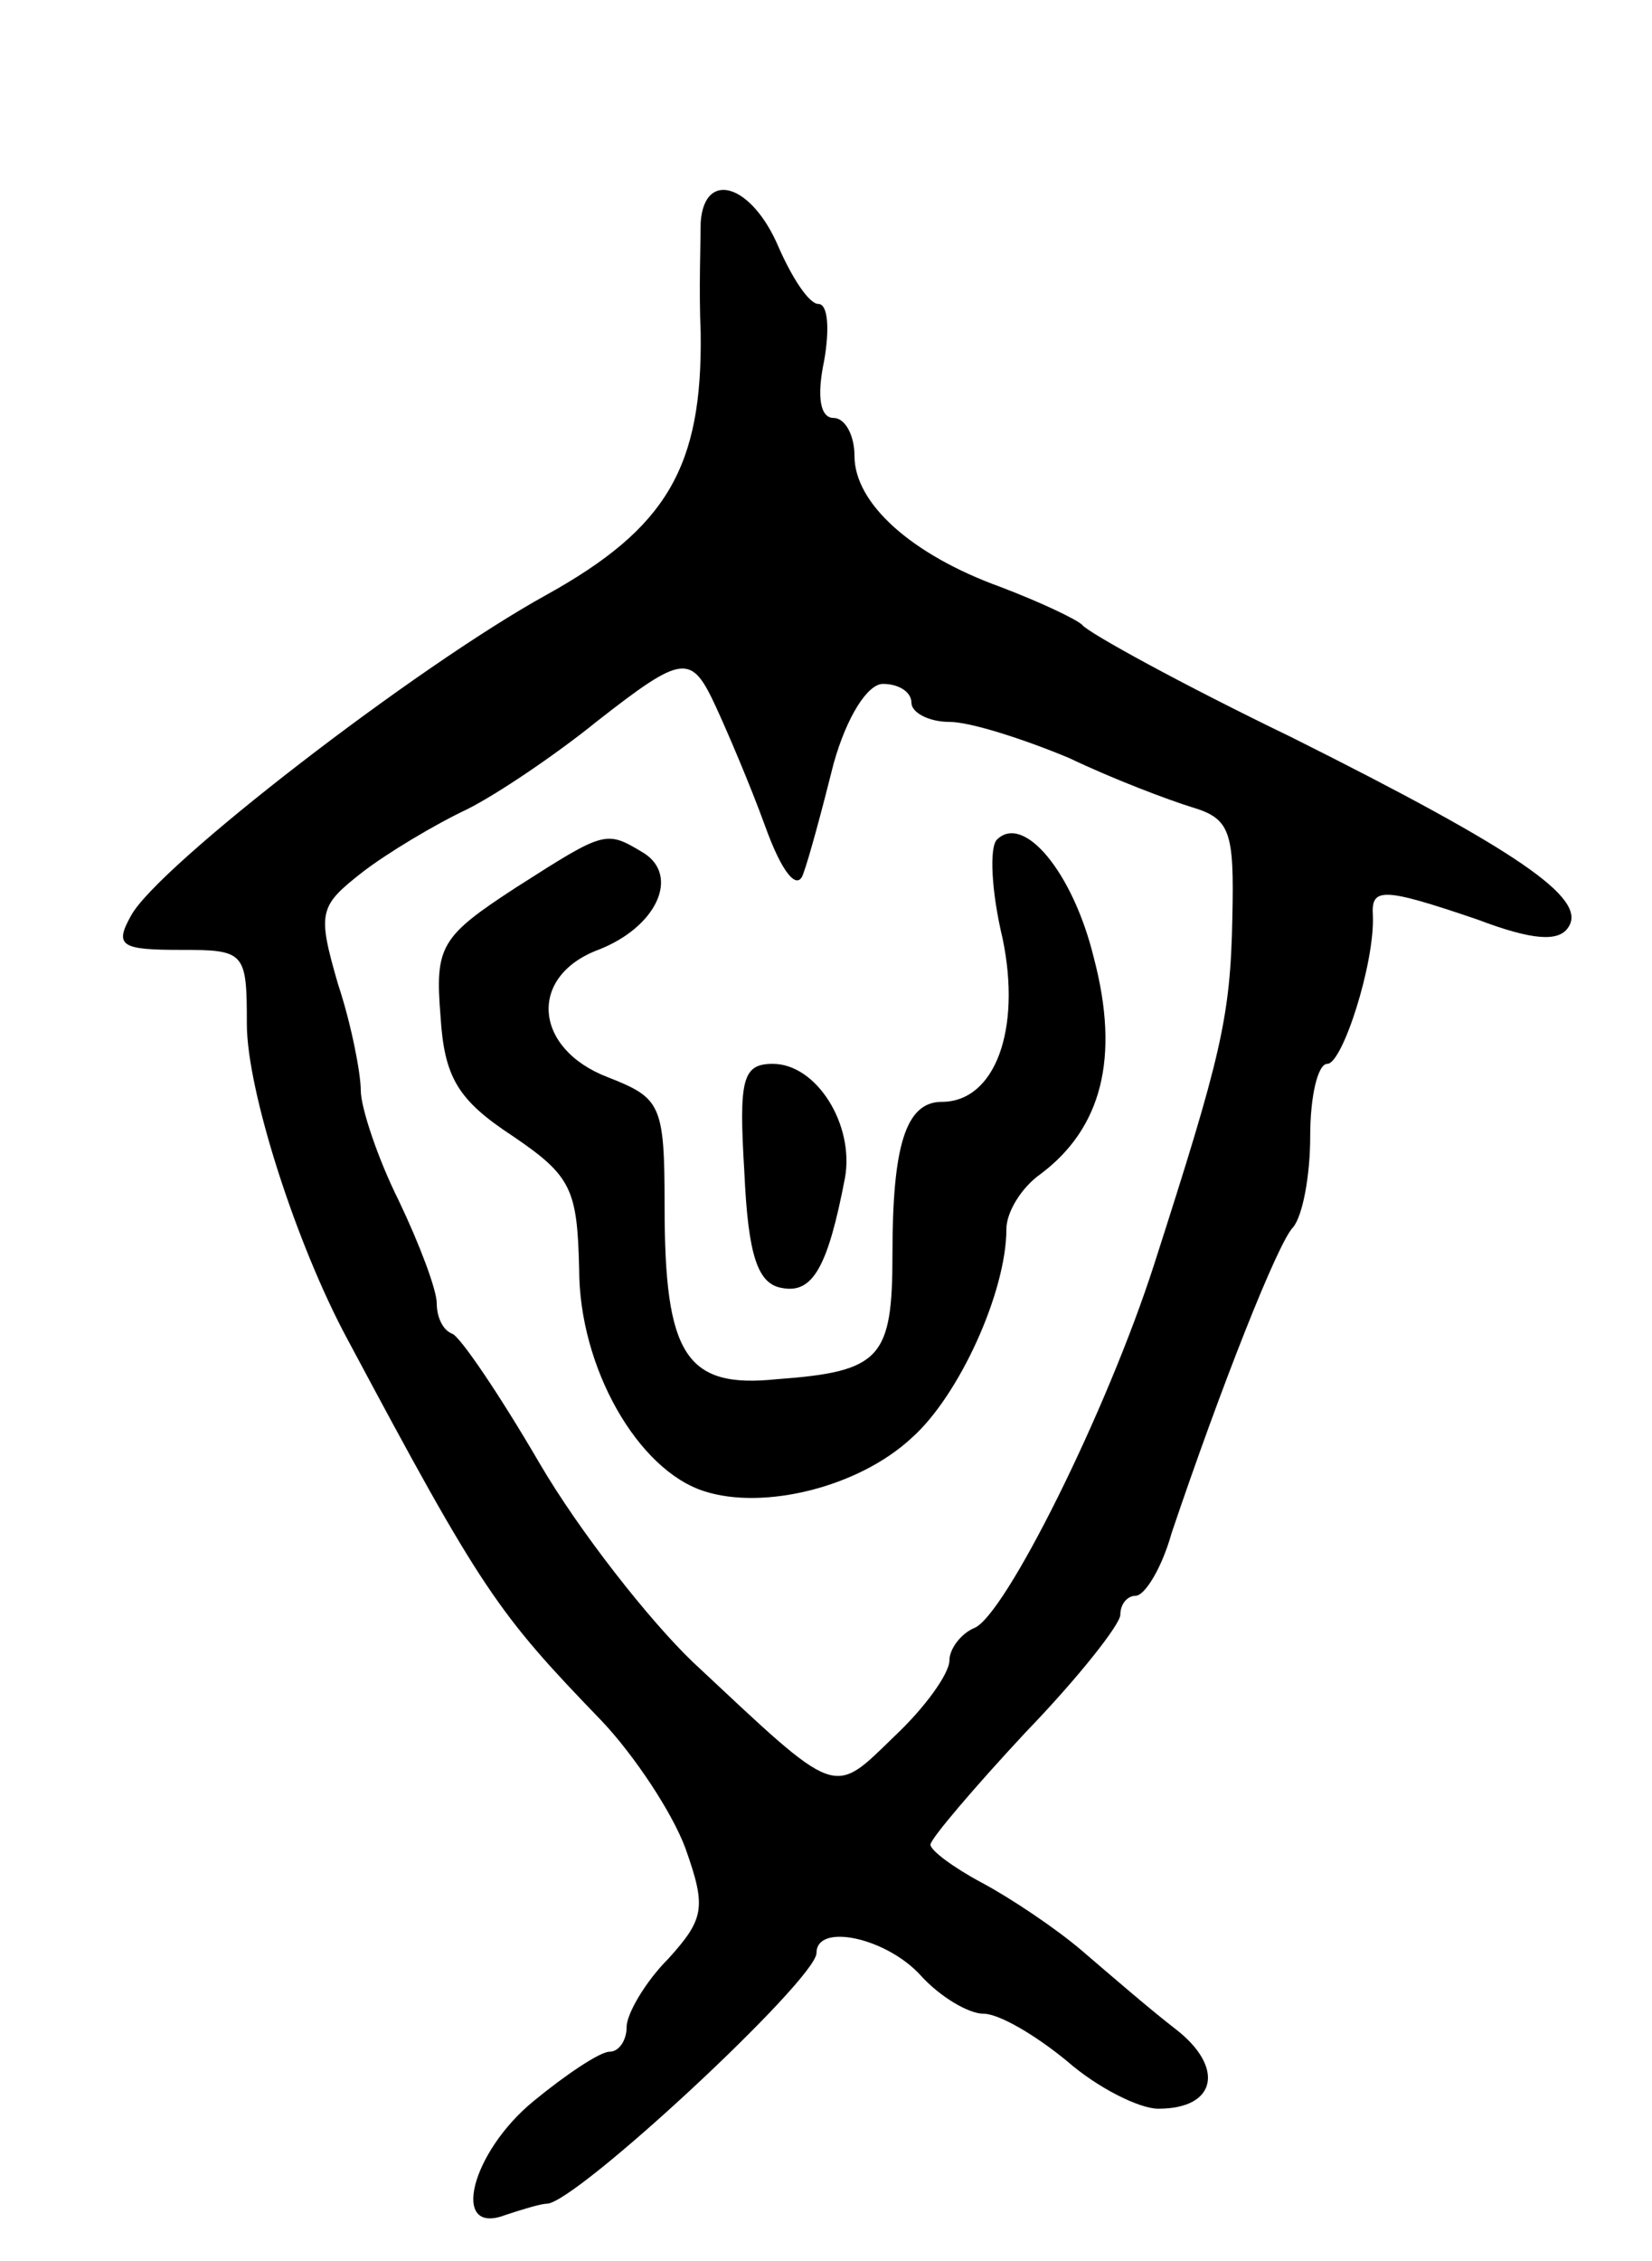 <svg version="1.0" xmlns="http://www.w3.org/2000/svg"
 width="87pt" height="119pt" viewBox="0 0 87 119"
 preserveAspectRatio="xMidYMid meet">
<g transform="translate(0,119) scale(0.1,-0.1)"
fill="#000000" stroke="none">
<path d="M369 1073 c0 -10 -1 -36 0 -58 1 -71 -18 -103 -81 -138 -69 -38 -205
-143 -219 -169 -9 -16 -5 -18 26 -18 34 0 35 -1 35 -39 0 -35 26 -116 53 -166
71 -133 79 -144 134 -201 17 -18 37 -48 44 -67 11 -31 10 -37 -9 -58 -12 -12
-22 -29 -22 -36 0 -7 -4 -13 -9 -13 -5 0 -23 -12 -40 -26 -33 -27 -44 -71 -15
-60 9 3 19 6 22 6 15 0 142 118 142 132 0 16 37 8 55 -12 10 -11 25 -20 33
-20 8 0 27 -11 44 -25 16 -14 38 -25 48 -25 31 0 35 22 9 42 -13 10 -35 29
-49 41 -14 12 -38 28 -53 36 -15 8 -27 17 -27 20 0 3 23 30 50 59 28 29 50 57
50 62 0 6 4 10 8 10 5 0 14 15 19 33 26 77 56 153 64 161 5 6 9 27 9 48 0 21
4 38 9 38 8 0 25 53 24 78 -1 15 5 15 55 -2 29 -11 43 -12 48 -4 10 15 -26 40
-146 100 -58 28 -107 55 -110 59 -3 3 -22 12 -43 20 -47 17 -77 44 -77 69 0
11 -5 20 -11 20 -7 0 -9 11 -5 30 3 17 2 30 -3 30 -5 0 -14 14 -21 30 -14 33
-39 41 -41 13z m8 -255 c6 -13 18 -41 26 -63 9 -25 17 -34 20 -25 3 8 10 34
16 58 7 25 18 42 26 42 8 0 15 -4 15 -10 0 -5 9 -10 20 -10 11 0 39 -9 63 -19
23 -11 52 -22 65 -26 20 -6 22 -13 21 -58 -1 -53 -6 -73 -41 -182 -25 -78 -79
-186 -95 -192 -7 -3 -13 -11 -13 -17 0 -7 -13 -25 -29 -40 -33 -32 -29 -33
-106 39 -23 22 -60 69 -81 105 -21 36 -42 67 -46 68 -5 2 -8 9 -8 16 0 7 -9
31 -20 54 -11 22 -20 49 -20 58 0 9 -5 35 -12 56 -11 38 -10 41 13 59 13 10
38 25 55 33 16 8 47 29 68 46 46 36 50 36 63 8z"/>
<path d="M272 723 c-40 -26 -43 -31 -40 -68 2 -32 9 -44 38 -63 31 -21 34 -28
35 -70 0 -52 31 -106 66 -117 31 -10 81 2 109 28 25 22 50 77 50 110 0 9 8 22
18 29 32 24 42 61 28 114 -11 45 -37 76 -51 62 -4 -4 -3 -27 3 -52 10 -48 -4
-86 -32 -86 -19 0 -26 -23 -26 -80 0 -55 -6 -62 -61 -66 -48 -5 -59 13 -59 91
0 54 -2 57 -30 68 -39 15 -42 53 -5 67 31 12 43 39 24 51 -20 12 -20 12 -67
-18z"/>
<path d="M392 573 c2 -44 7 -59 20 -61 16 -3 24 11 33 58 5 28 -15 60 -38 60
-16 0 -18 -8 -15 -57z"/>
</g>
</svg>
